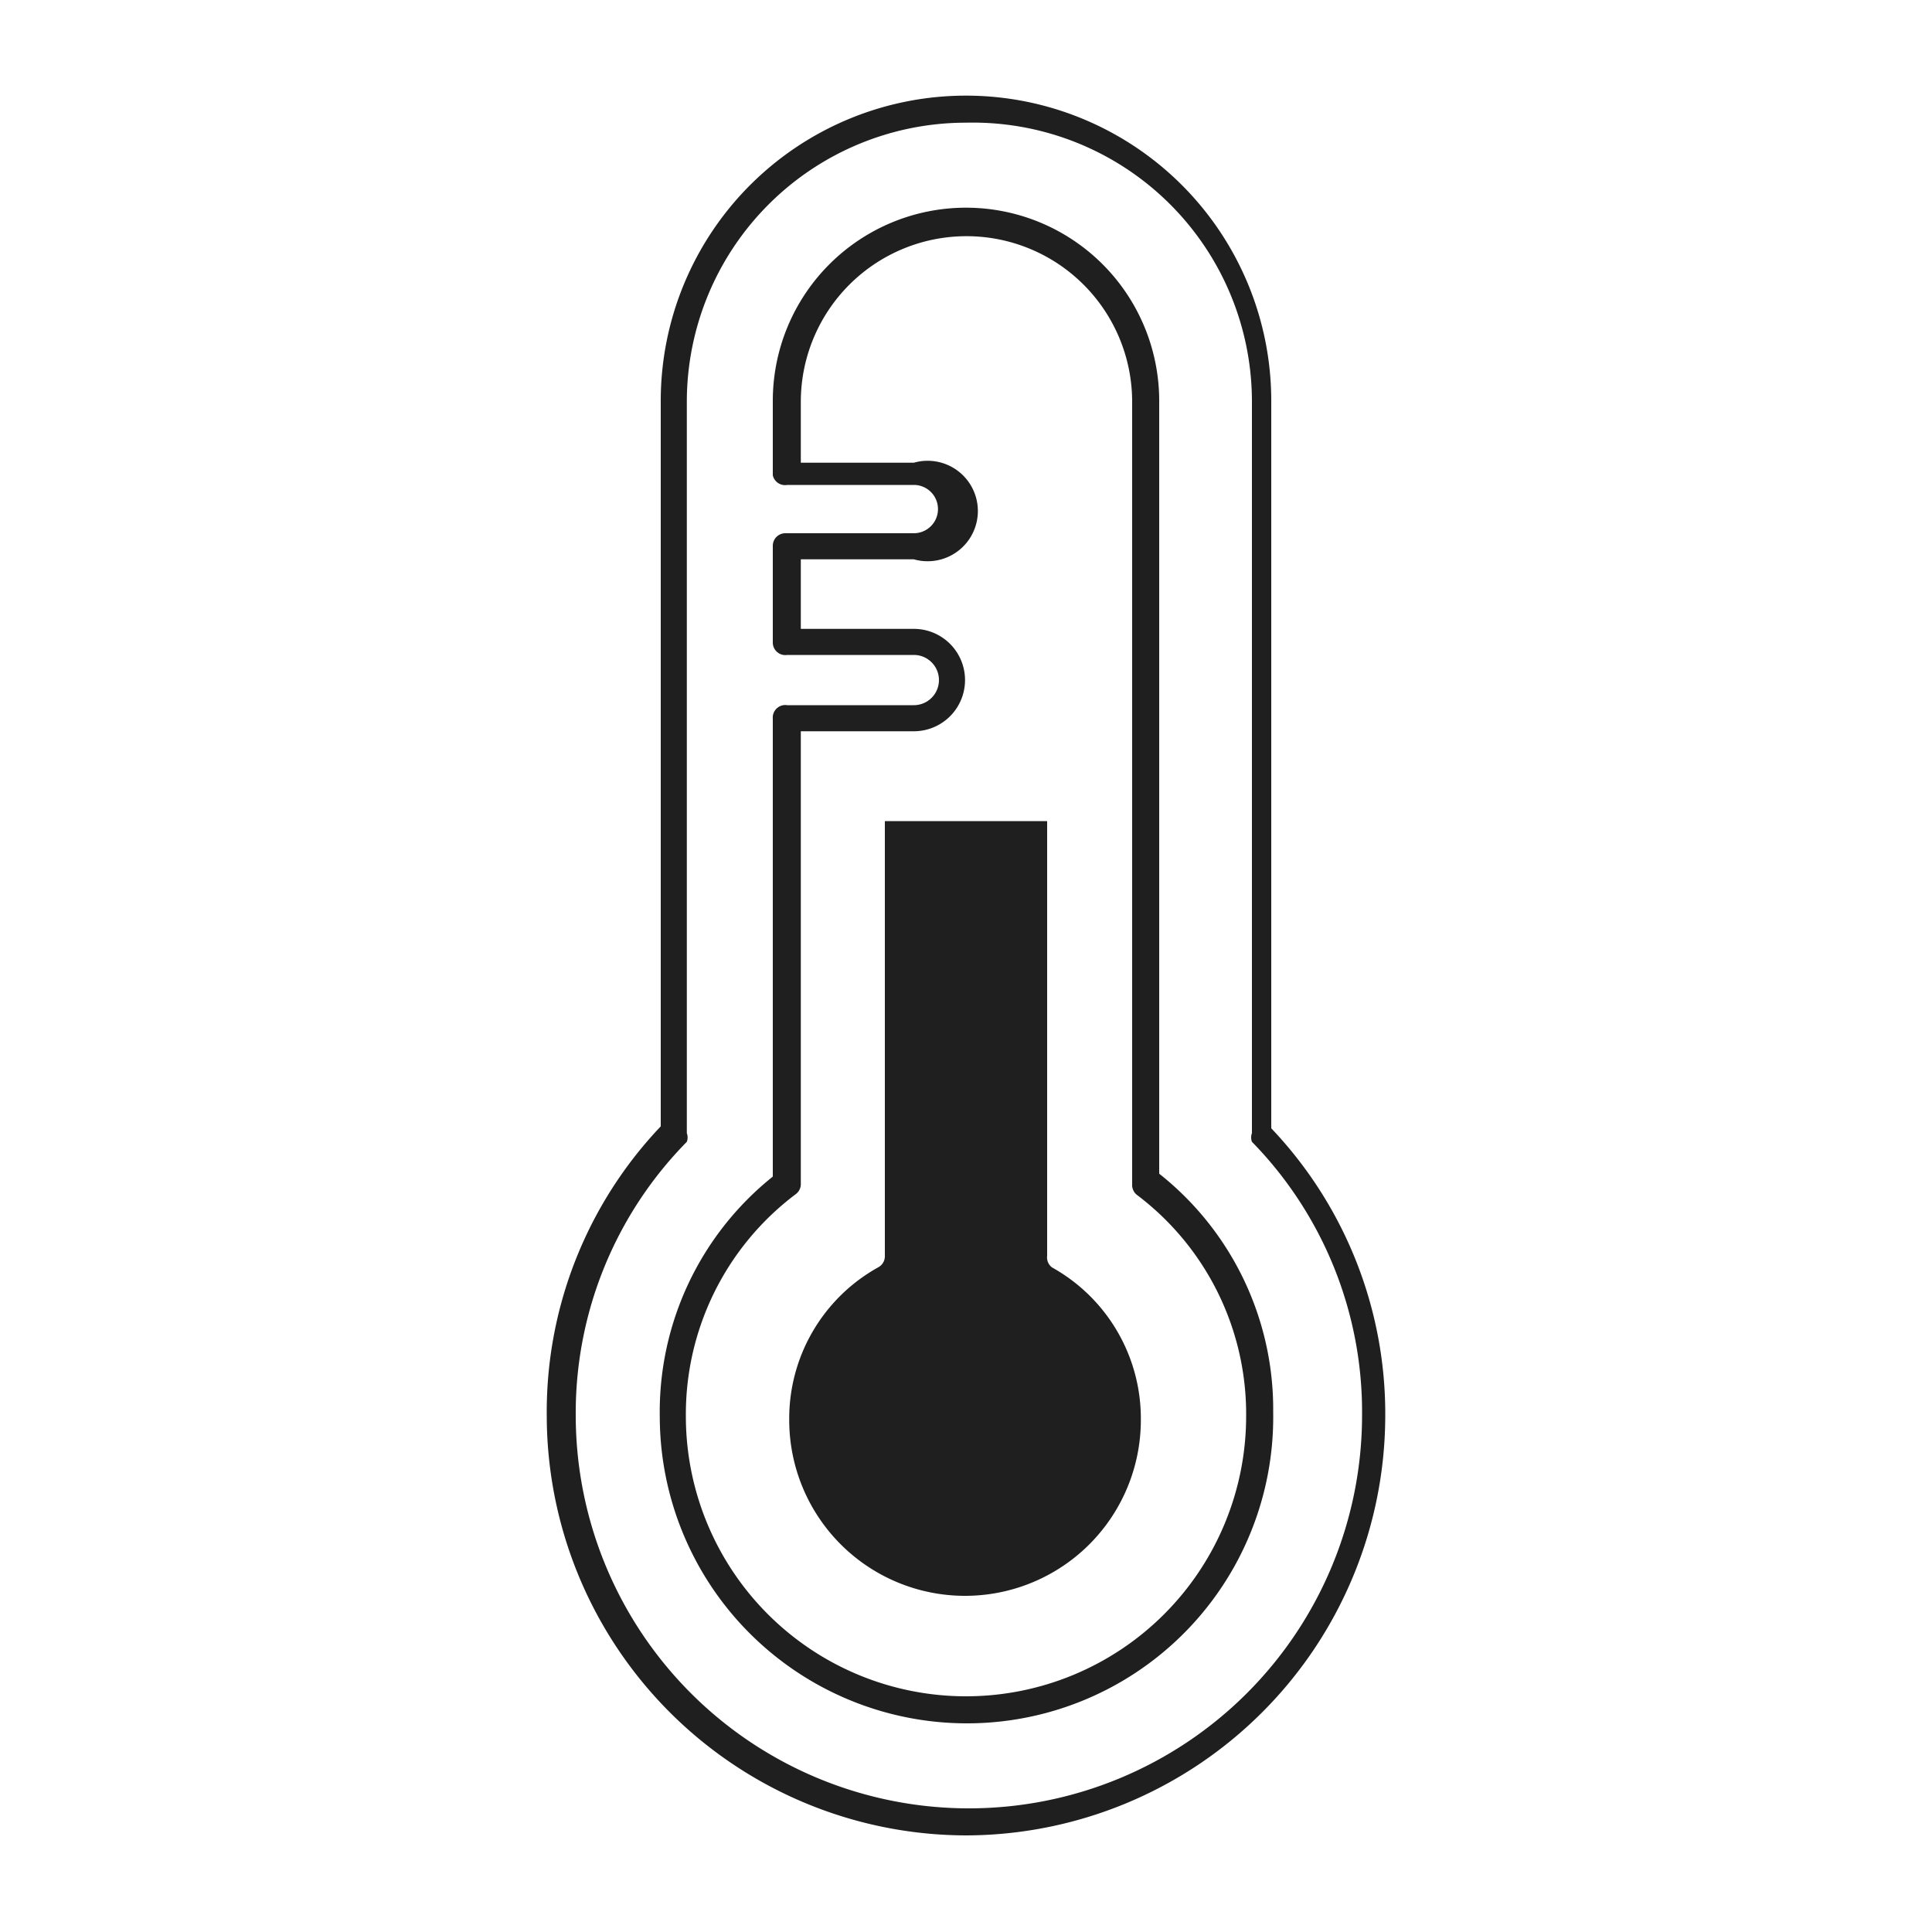 <svg xmlns="http://www.w3.org/2000/svg" viewBox="0 0 20 20"><title>temp gris 20x20</title><path d="M10,19a4.35,4.35,0,0,1-4.34-4.34,4.29,4.29,0,0,1,1.18-3V4.15a3.16,3.16,0,0,1,6.32,0v7.53a4.29,4.29,0,0,1,1.18,3A4.35,4.35,0,0,1,10,19ZM10,1.27A2.89,2.89,0,0,0,7.11,4.15v7.58a0.13,0.13,0,0,1,0,.09,4,4,0,0,0-1.15,2.83,4.07,4.07,0,0,0,8.14,0,4,4,0,0,0-1.14-2.83,0.13,0.13,0,0,1,0-.09V4.16A2.89,2.89,0,0,0,10,1.27Zm0,16.57a3.18,3.18,0,0,1-3.17-3.17A3.12,3.12,0,0,1,8,12.18V7.44A0.13,0.13,0,0,1,8.15,7.3H9.46a0.26,0.26,0,0,0,0-.52H8.15A0.13,0.13,0,0,1,8,6.65v-1a0.13,0.13,0,0,1,.13-0.13H9.46a0.25,0.25,0,1,0,0-.5H8.15A0.13,0.13,0,0,1,8,4.92V4.15a2,2,0,1,1,4,0v8a3.11,3.11,0,0,1,1.18,2.47A3.17,3.17,0,0,1,10,17.84ZM8.29,7.57v4.68a0.13,0.13,0,0,1-.05.11,2.85,2.85,0,0,0-1.14,2.3,2.9,2.9,0,1,0,5.8,0,2.84,2.84,0,0,0-1.13-2.29,0.13,0.13,0,0,1-.05-0.11V4.16a1.71,1.71,0,1,0-3.43,0V4.79H9.46a0.52,0.52,0,1,1,0,1H8.29V6.51H9.46a0.53,0.53,0,0,1,0,1.06H8.29Z" fill="#1f1f1f"/><path d="M9.16,8.5V13a0.13,0.13,0,0,1-.07.12,1.79,1.79,0,0,0-.92,1.58,1.82,1.82,0,1,0,3.64,0,1.79,1.79,0,0,0-.92-1.58A0.13,0.13,0,0,1,10.84,13V8.5H9.16Z" fill="#1f1f1f"/></svg>